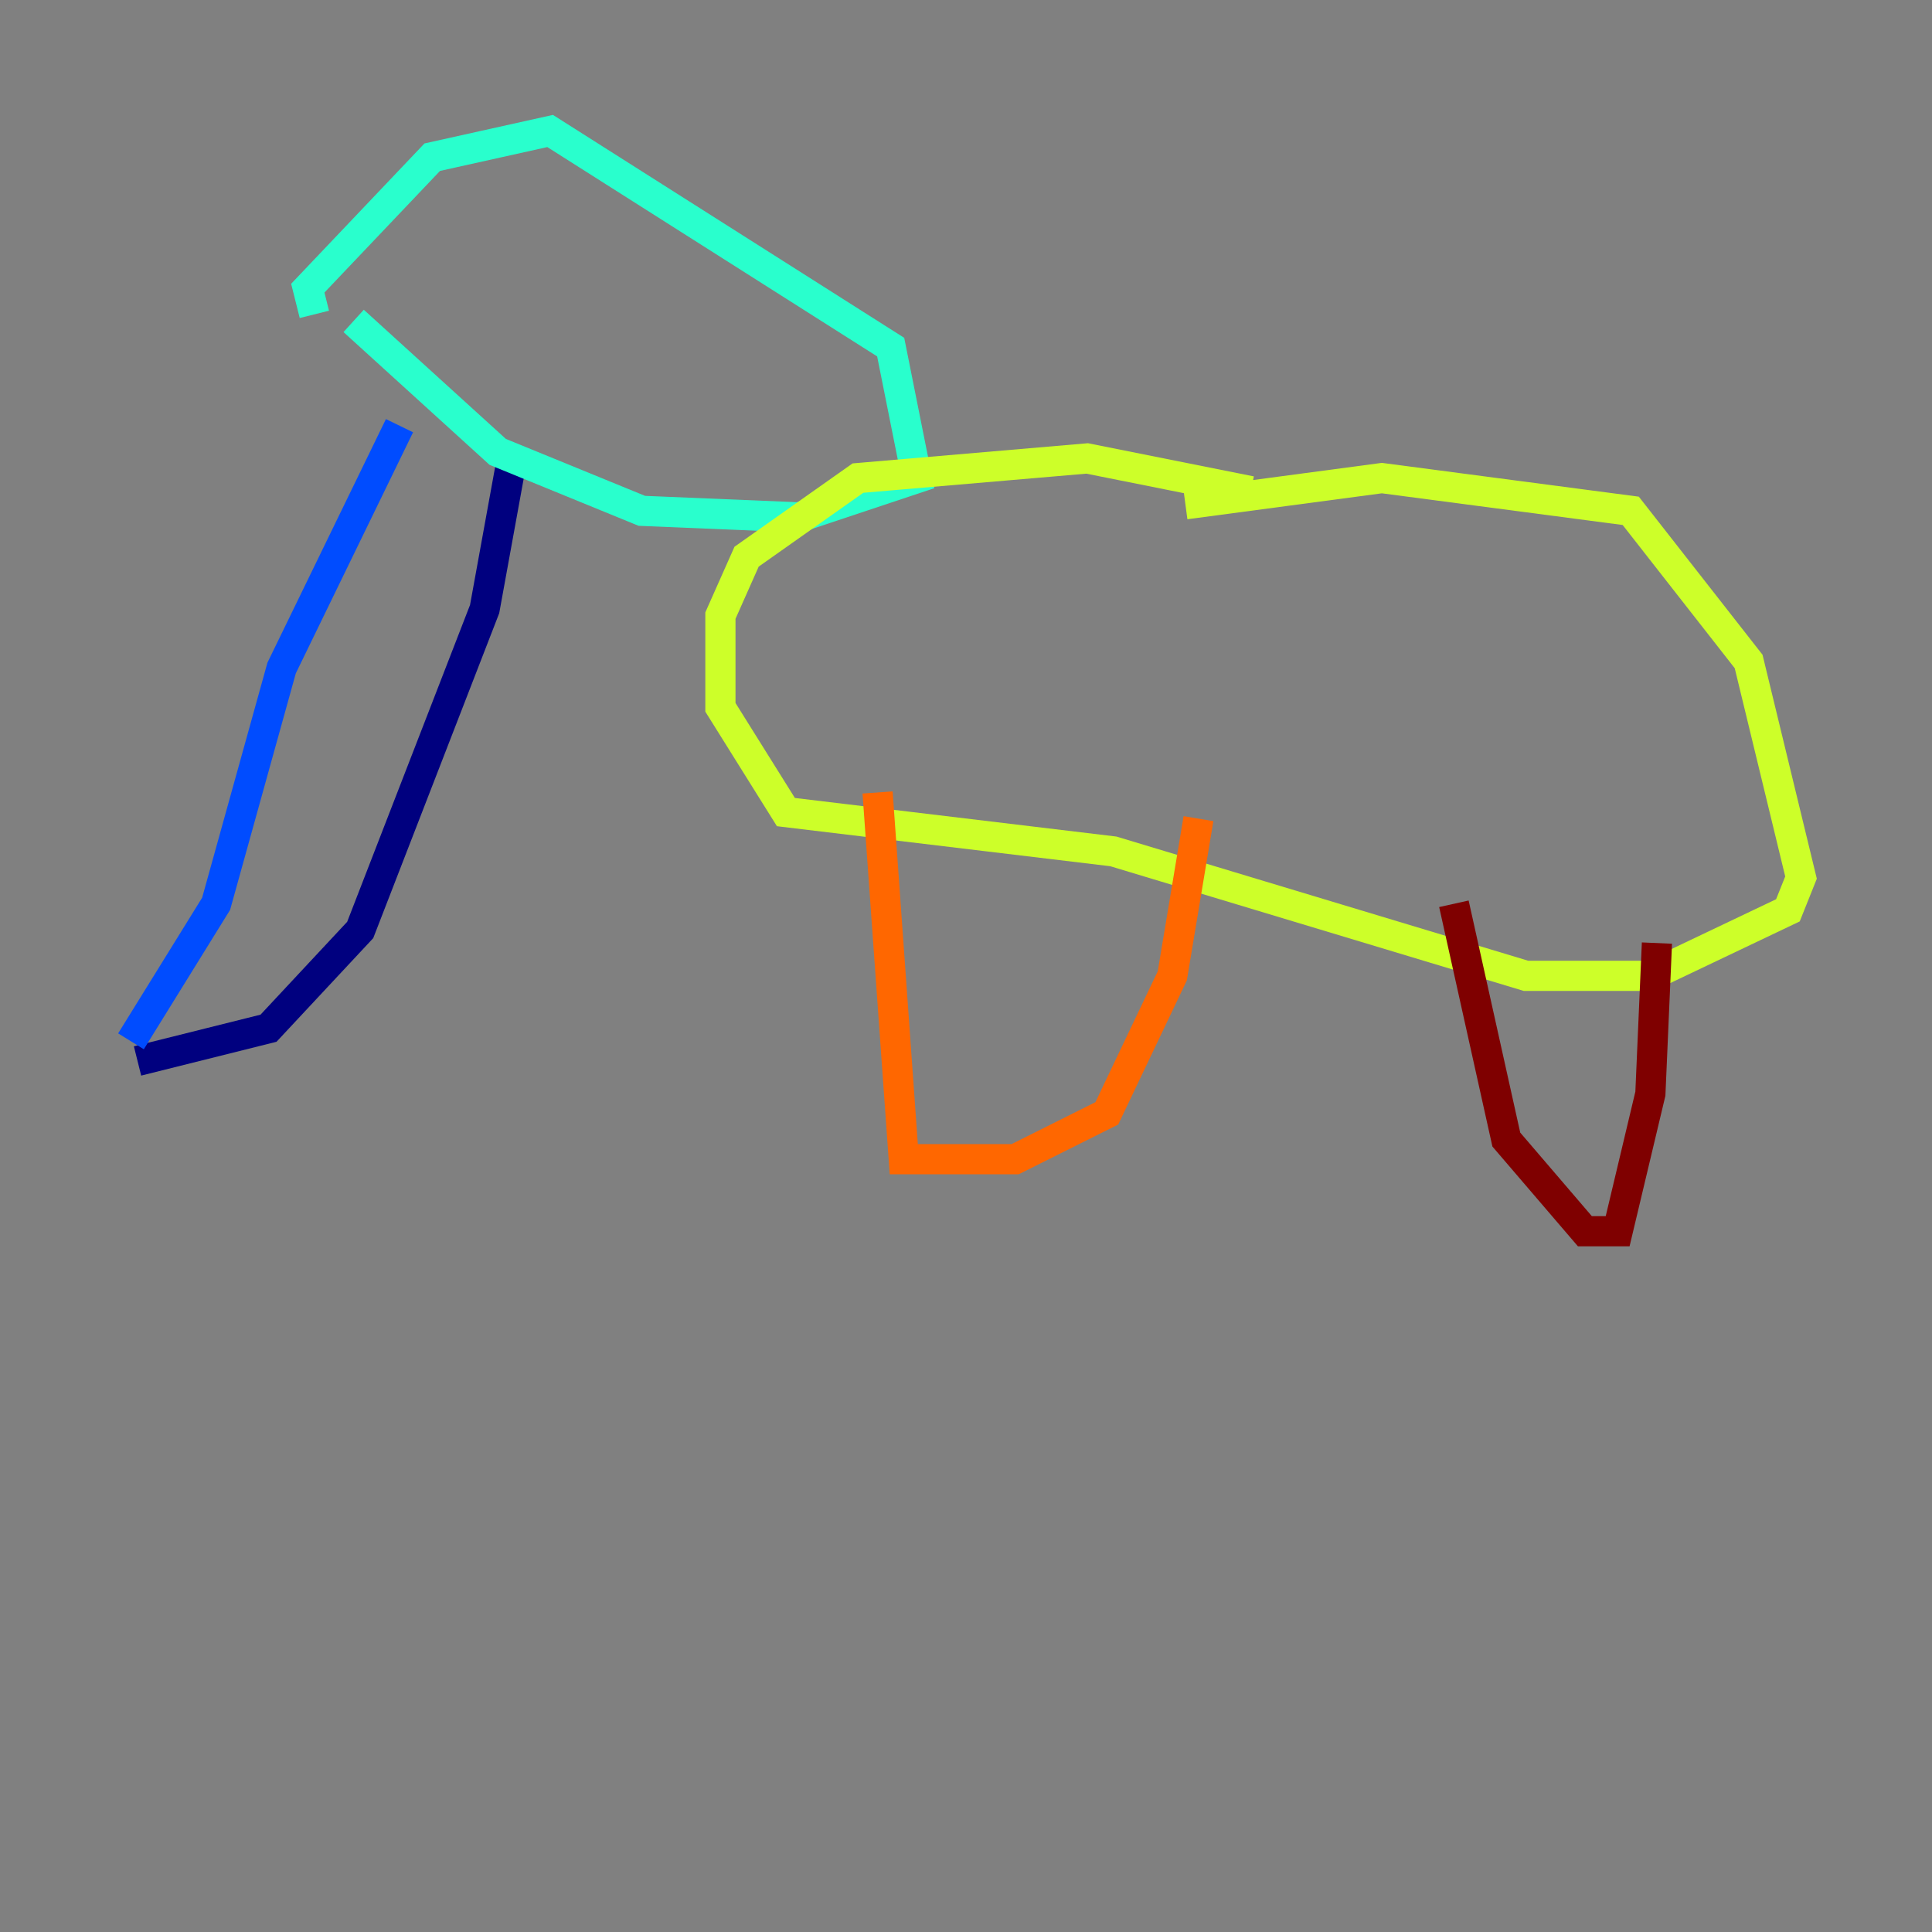 <?xml version="1.0" encoding="utf-8" ?>
<svg baseProfile="tiny" height="128" version="1.2" viewBox="0,0,128,128" width="128" xmlns="http://www.w3.org/2000/svg" xmlns:ev="http://www.w3.org/2001/xml-events" xmlns:xlink="http://www.w3.org/1999/xlink"><rect x="0" y="0" width="128" height="128" fill="#808080" stroke="none"/><defs /><polyline fill="none" points="9.112,70.291 17.79,68.122 23.864,61.614 32.108,40.352 33.844,30.807" stroke="#00007f" stroke-width="2" /><polyline fill="none" points="8.678,68.99 14.319,59.878 18.658,44.258 26.468,28.203" stroke="#004cff" stroke-width="2" /><polyline fill="none" points="23.43,21.261 32.976,29.939 42.522,33.844 52.936,34.278 60.746,31.675 59.01,22.997 36.447,8.678 28.637,10.414 20.393,19.091 20.827,20.827" stroke="#29ffcd" stroke-width="2" /><polyline fill="none" points="82.875,32.542 72.027,30.373 56.841,31.675 49.464,36.881 47.729,40.786 47.729,46.861 52.068,53.803 73.763,56.407 101.098,64.651 109.342,64.651 118.454,60.312 119.322,58.142 115.851,43.824 108.041,33.844 91.552,31.675 78.536,33.41" stroke="#cdff29" stroke-width="2" /><polyline fill="none" points="58.142,52.502 59.878,76.8 67.254,76.8 73.329,73.763 77.668,64.651 79.403,54.237" stroke="#ff6700" stroke-width="2" /><polyline fill="none" points="96.325,59.878 99.797,75.498 105.003,81.573 107.173,81.573 109.342,72.461 109.776,62.481" stroke="#7f0000" stroke-width="2" /></svg>